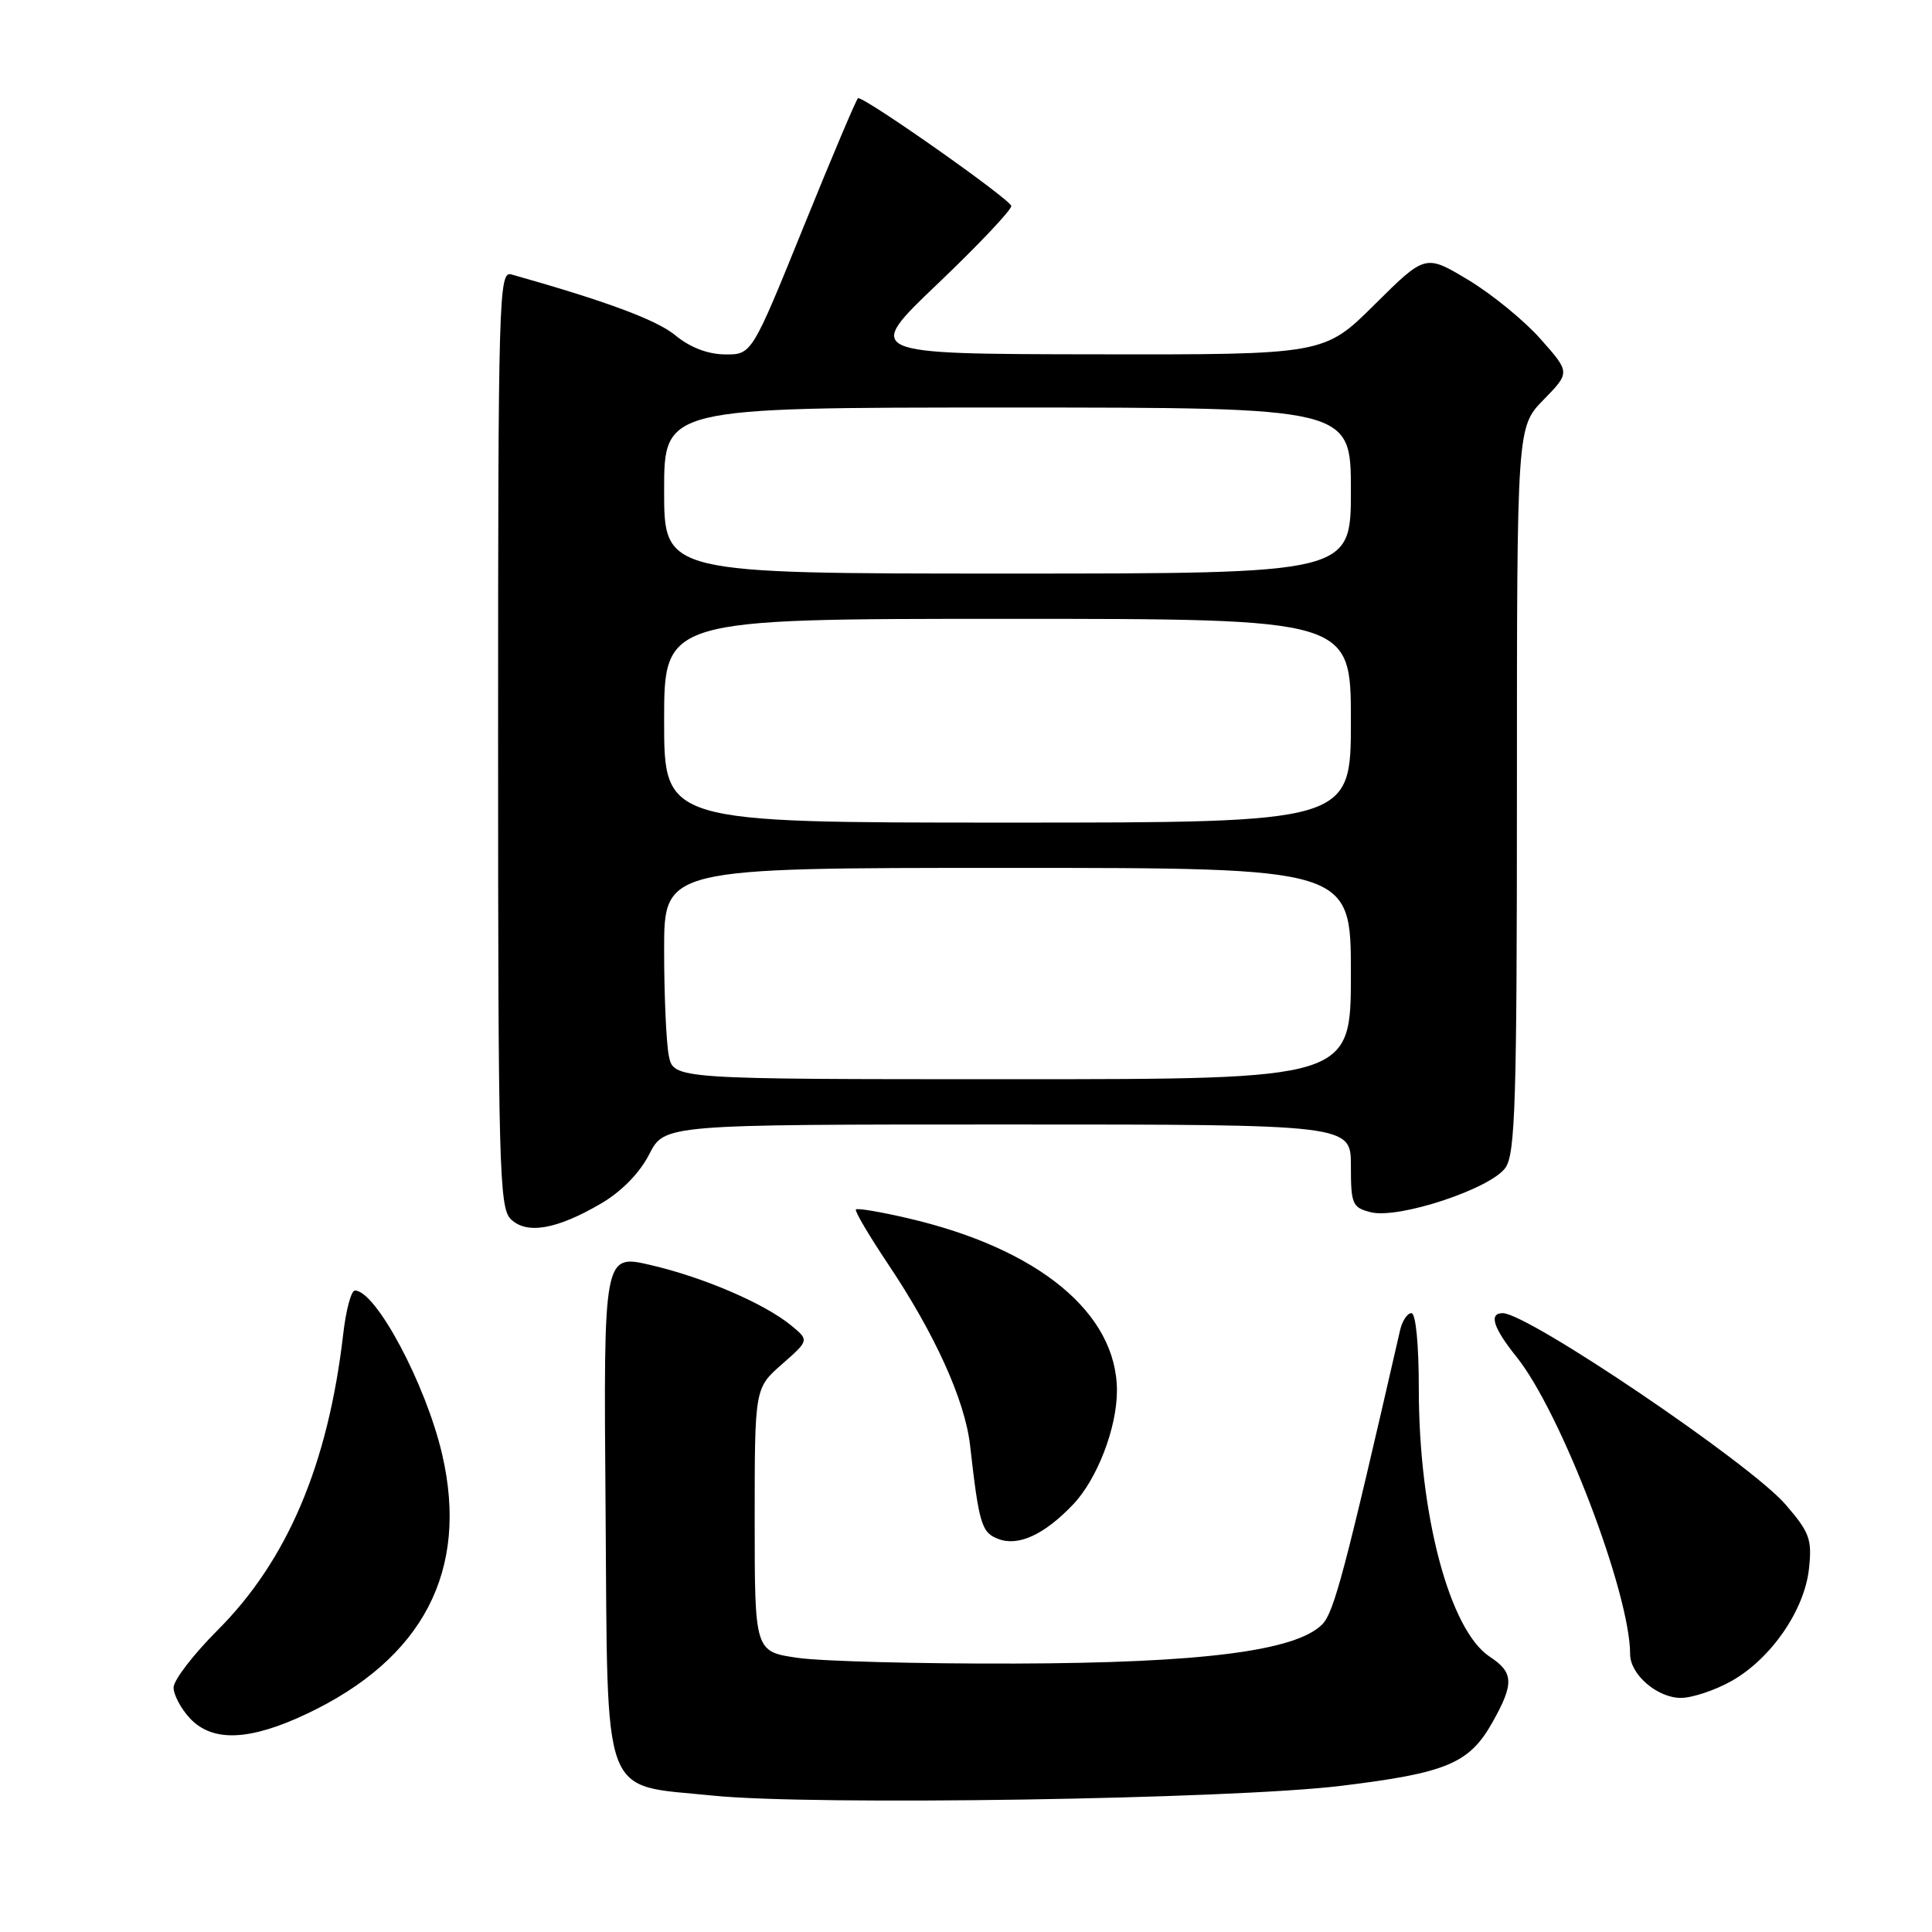 <?xml version="1.0" encoding="UTF-8" standalone="no"?>
<!DOCTYPE svg PUBLIC "-//W3C//DTD SVG 1.1//EN" "http://www.w3.org/Graphics/SVG/1.1/DTD/svg11.dtd" >
<svg xmlns="http://www.w3.org/2000/svg" xmlns:xlink="http://www.w3.org/1999/xlink" version="1.1" viewBox="0 0 256 256">
 <g >
 <path fill="currentColor"
d=" M 177.64 236.64 C 191.69 234.93 194.69 233.68 197.76 228.21 C 200.64 223.09 200.58 221.61 197.41 219.53 C 192.07 216.03 188.00 200.68 188.00 184.04 C 188.00 178.14 187.60 174.00 187.02 174.00 C 186.48 174.00 185.81 175.01 185.52 176.25 C 178.18 208.30 176.75 213.70 175.19 215.25 C 171.68 218.77 159.16 220.36 134.50 220.43 C 121.85 220.47 108.91 220.13 105.75 219.68 C 100.00 218.86 100.00 218.86 100.00 201.40 C 100.00 183.94 100.00 183.94 103.61 180.77 C 107.22 177.60 107.22 177.60 104.86 175.65 C 101.32 172.73 93.27 169.27 86.24 167.63 C 79.97 166.17 79.97 166.17 80.24 199.73 C 80.55 239.26 79.47 236.39 94.50 237.93 C 107.57 239.27 163.06 238.41 177.64 236.64 Z  M 40.65 227.09 C 56.06 219.80 62.16 208.12 58.59 192.72 C 56.44 183.45 49.81 171.00 47.02 171.00 C 46.54 171.00 45.84 173.59 45.48 176.75 C 43.48 194.03 38.09 206.75 28.84 216.00 C 25.63 219.21 23.00 222.63 23.00 223.61 C 23.00 224.58 23.98 226.41 25.17 227.69 C 28.16 230.87 33.06 230.68 40.65 227.09 Z  M 229.46 222.73 C 234.69 219.76 239.10 213.37 239.70 207.86 C 240.12 203.97 239.79 203.06 236.60 199.36 C 231.92 193.93 202.46 174.00 199.12 174.00 C 197.24 174.00 197.85 175.94 200.96 179.81 C 206.85 187.17 216.00 211.12 216.00 219.19 C 216.00 221.89 219.63 225.00 222.75 224.98 C 224.26 224.97 227.28 223.96 229.46 222.73 Z  M 142.21 199.33 C 145.39 195.98 148.00 189.19 148.00 184.28 C 148.00 173.99 137.61 165.43 120.25 161.41 C 116.69 160.58 113.61 160.06 113.41 160.26 C 113.22 160.45 115.13 163.69 117.65 167.46 C 123.88 176.75 127.86 185.54 128.54 191.52 C 129.73 202.00 130.06 203.09 132.31 203.93 C 134.96 204.93 138.41 203.33 142.21 199.33 Z  M 79.68 159.45 C 82.36 157.88 84.77 155.41 86.02 152.96 C 88.04 149.00 88.04 149.00 133.52 149.00 C 179.00 149.00 179.00 149.00 179.00 154.48 C 179.00 159.58 179.19 160.01 181.65 160.63 C 185.33 161.55 197.53 157.51 199.48 154.73 C 200.79 152.86 201.00 145.90 201.00 104.57 C 201.00 56.58 201.00 56.58 204.53 52.97 C 208.06 49.35 208.06 49.35 204.14 44.93 C 201.99 42.49 197.67 38.97 194.55 37.09 C 188.87 33.68 188.87 33.68 182.16 40.34 C 175.45 47.00 175.45 47.00 144.97 46.95 C 114.50 46.90 114.50 46.90 124.25 37.60 C 129.61 32.49 134.00 27.85 134.00 27.30 C 134.00 26.50 114.84 13.00 113.70 13.00 C 113.53 13.00 110.29 20.65 106.50 30.00 C 99.61 47.00 99.61 47.00 96.05 46.96 C 93.78 46.94 91.42 46.03 89.50 44.44 C 87.02 42.39 80.31 39.90 67.75 36.36 C 66.10 35.89 66.00 39.30 66.00 97.86 C 66.00 154.35 66.15 160.01 67.66 161.52 C 69.76 163.61 73.75 162.93 79.68 159.45 Z  M 88.62 139.88 C 88.28 138.16 88.00 131.86 88.00 125.88 C 88.00 115.00 88.00 115.00 133.50 115.00 C 179.00 115.00 179.00 115.00 179.00 129.00 C 179.00 143.00 179.00 143.00 134.12 143.00 C 89.25 143.00 89.25 143.00 88.62 139.88 Z  M 88.00 95.50 C 88.00 82.00 88.00 82.00 133.50 82.00 C 179.00 82.00 179.00 82.00 179.00 95.50 C 179.00 109.00 179.00 109.00 133.50 109.00 C 88.00 109.00 88.00 109.00 88.00 95.50 Z  M 88.00 65.00 C 88.00 54.00 88.00 54.00 133.50 54.00 C 179.00 54.00 179.00 54.00 179.00 65.00 C 179.00 76.00 179.00 76.00 133.50 76.00 C 88.00 76.00 88.00 76.00 88.00 65.00 Z "/>
</g>
</svg>